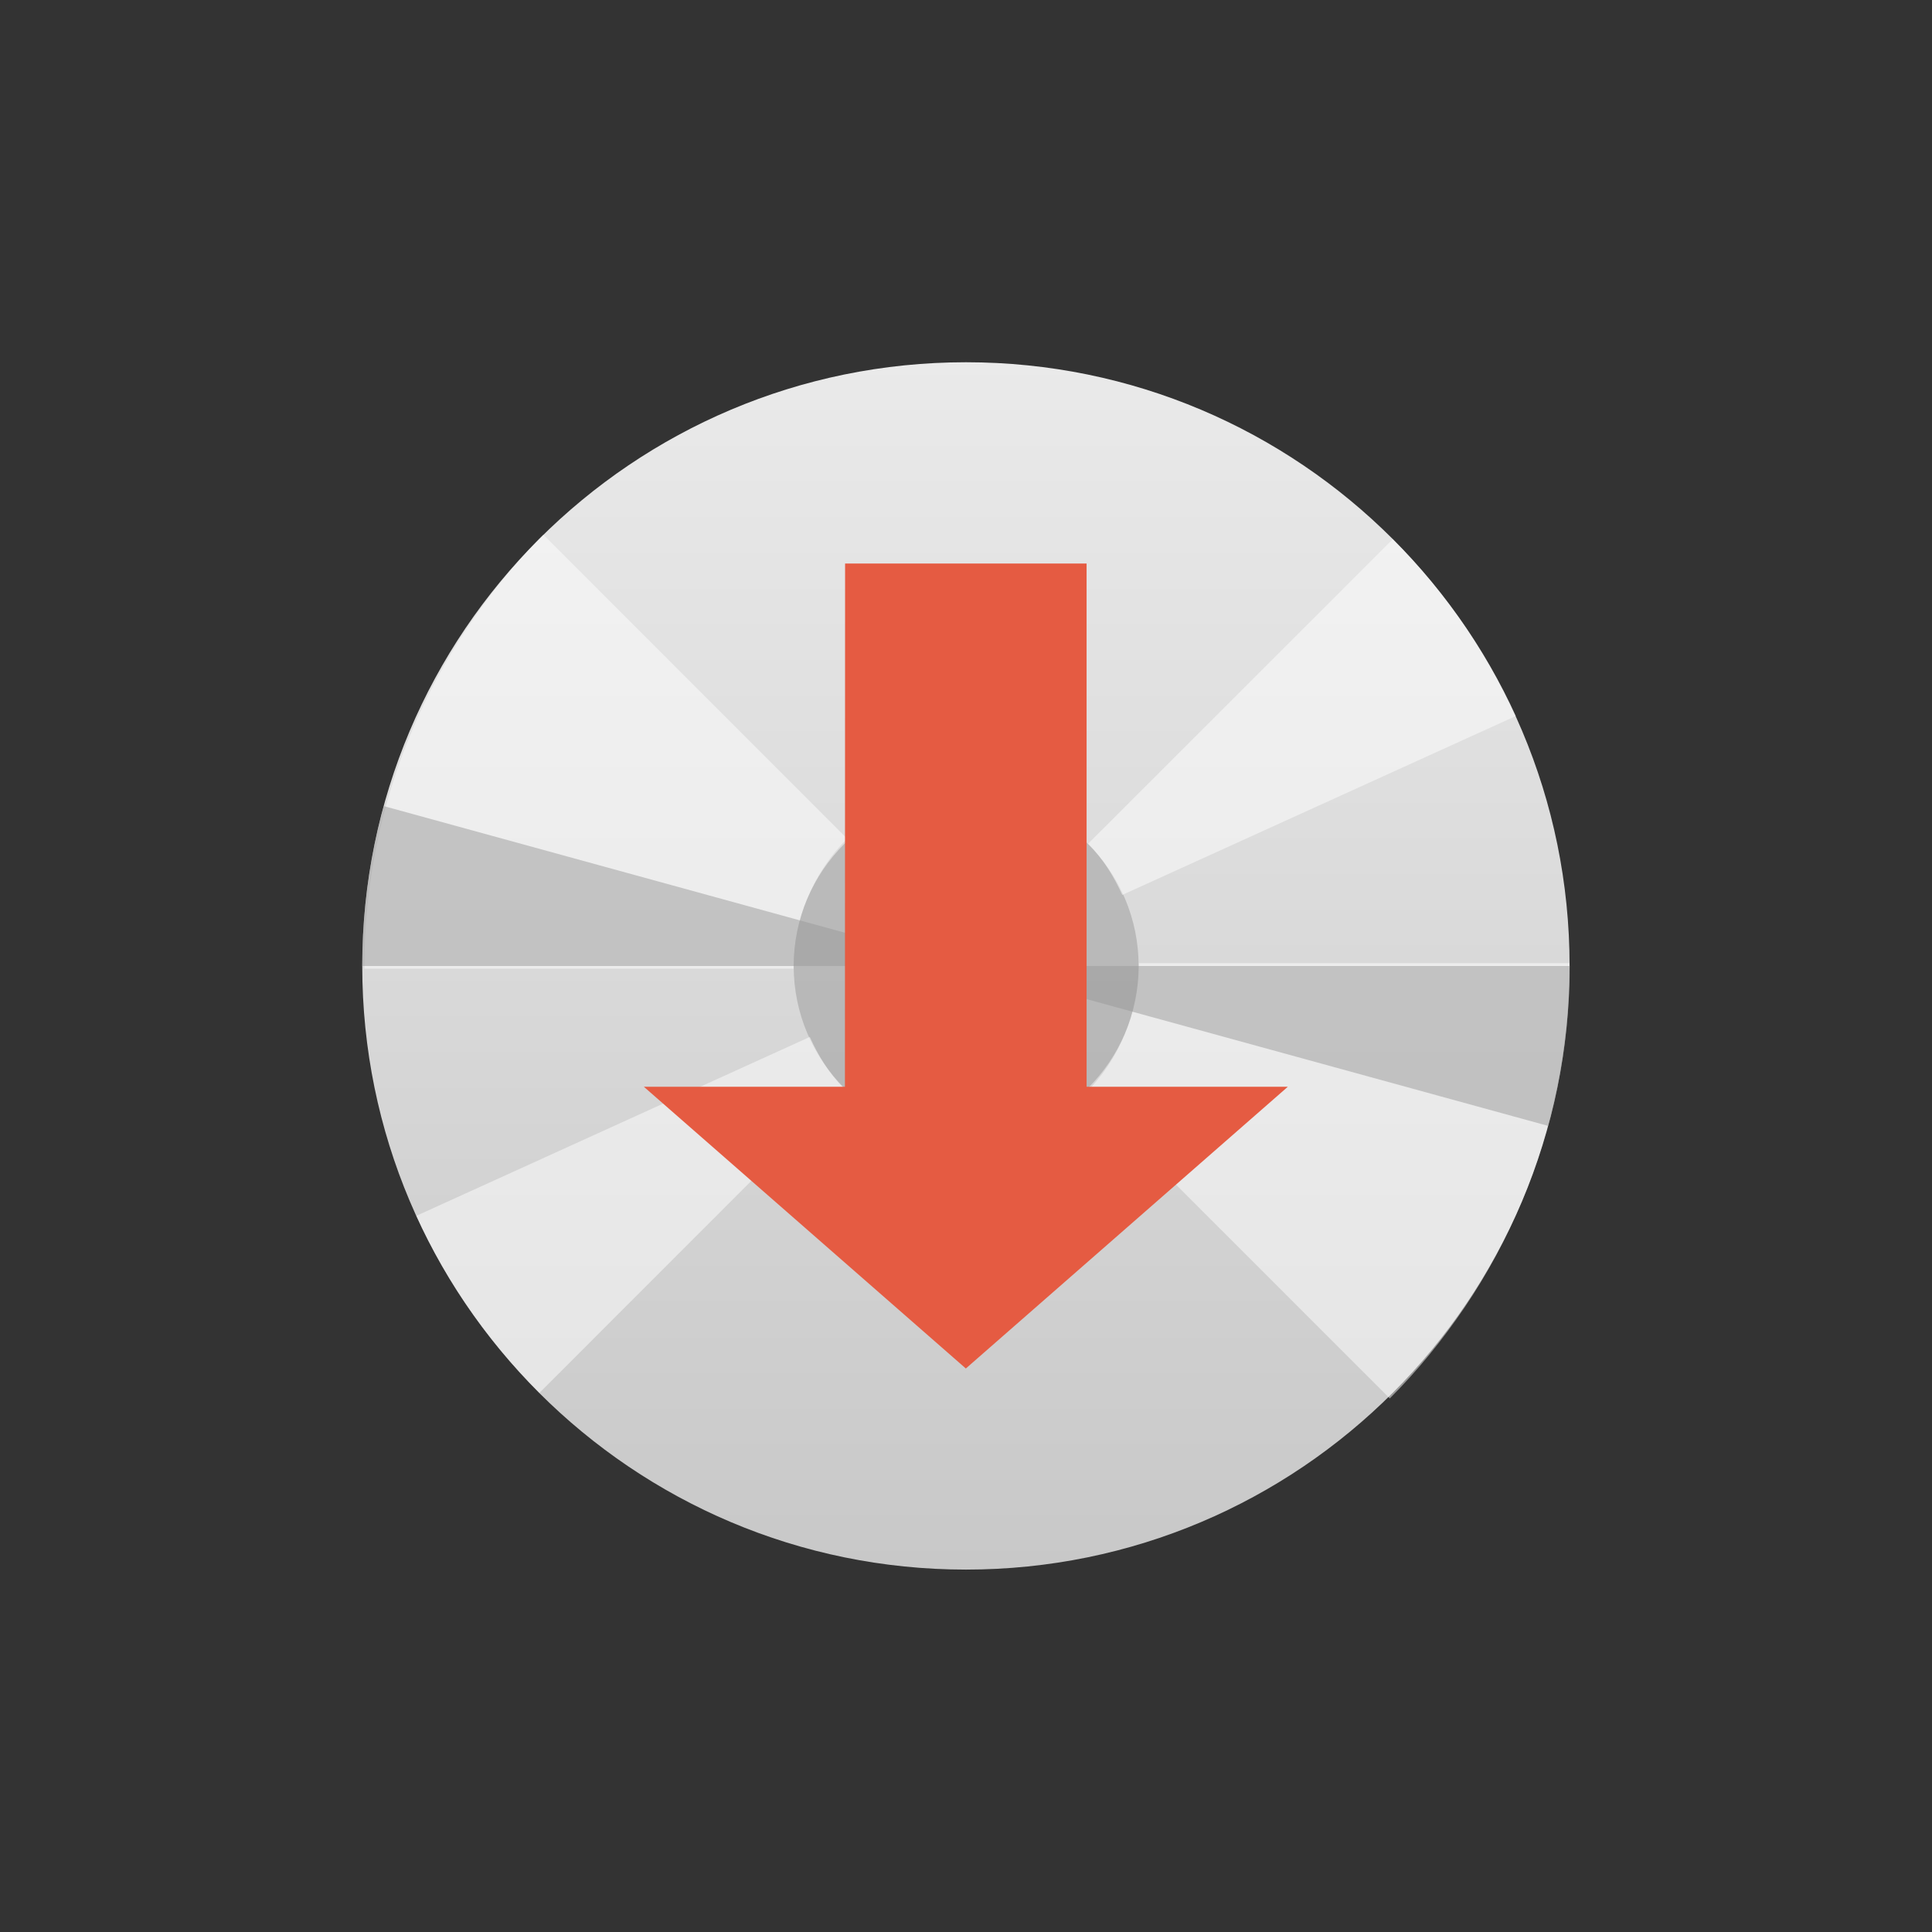 <!-- color: #51bcb7 -->
<svg xmlns="http://www.w3.org/2000/svg" xmlns:xlink="http://www.w3.org/1999/xlink" width="48px" height="48px" viewBox="0 0 48 48" version="1.1">
<rect x="0" y="0" width="48" height="48" fill="#333333" stroke="none"/>
<defs>
<linearGradient id="linear0" gradientUnits="userSpaceOnUse" x1="0" y1="279.1" x2="0" y2="268.33" gradientTransform="matrix(2.797,0,0,2.797,-332.973,-741.653)">
<stop offset="0" style="stop-color:rgb(78.431%,78.431%,78.431%);stop-opacity:1;"/>
<stop offset="1" style="stop-color:rgb(91.765%,91.765%,91.765%);stop-opacity:1;"/>
</linearGradient>
</defs>
<g id="surface1">
<path style=" stroke:none;fill-rule:evenodd;fill:url(#linear0);" d="M 24 9 C 32.281 9 38.996 15.715 38.996 24 C 38.996 32.281 32.281 38.996 24 38.996 C 15.715 38.996 9 32.281 9 24 C 9 15.715 15.715 9 24 9 M 24 9 "/>
<path style=" stroke:none;fill-rule:nonzero;fill:rgb(100%,100%,100%);fill-opacity:0.498;" d="M 34.527 34.746 C 35.219 34.055 35.84 33.289 36.391 32.477 C 36.938 31.668 37.414 30.789 37.801 29.875 C 38.188 28.961 38.48 28.004 38.684 27.008 C 38.883 26.012 38.992 24.98 38.992 23.93 L 28.293 23.93 C 28.293 24.562 28.164 25.172 27.934 25.719 C 27.707 26.266 27.371 26.758 26.957 27.172 L 34.531 34.746 M 34.527 34.746 "/>
<path style=" stroke:none;fill-rule:nonzero;fill:rgb(100%,100%,100%);fill-opacity:0.498;" d="M 13.496 13.289 C 12.809 13.977 12.188 14.738 11.641 15.551 C 11.094 16.363 10.621 17.234 10.238 18.145 C 9.852 19.055 9.559 20.008 9.359 20.996 C 9.156 21.988 9.051 23.016 9.051 24.066 L 19.715 24.066 C 19.715 23.434 19.84 22.828 20.074 22.285 C 20.305 21.738 20.637 21.246 21.047 20.836 L 13.508 13.293 M 13.496 13.289 "/>
<path style=" stroke:none;fill-rule:nonzero;fill:rgb(60%,60%,60%);fill-opacity:0.498;" d="M 28.289 24 C 28.289 26.367 26.371 28.285 24.004 28.285 C 21.637 28.285 19.719 26.367 19.719 24 C 19.719 21.633 21.637 19.715 24.004 19.715 C 26.371 19.715 28.289 21.633 28.289 24 M 28.289 24 "/>
<path style=" stroke:none;fill-rule:nonzero;fill:rgb(100%,100%,100%);fill-opacity:0.498;" d="M 20.121 25.762 L 10.344 30.207 C 11.094 31.859 12.137 33.34 13.402 34.605 L 20.965 27.039 C 20.605 26.676 20.332 26.238 20.121 25.766 M 20.121 25.762 "/>
<path style=" stroke:none;fill-rule:nonzero;fill:rgb(100%,100%,100%);fill-opacity:0.498;" d="M 34.602 13.398 L 27.035 20.961 C 27.398 21.324 27.668 21.762 27.883 22.234 L 37.66 17.789 C 36.906 16.141 35.867 14.66 34.602 13.395 M 34.602 13.398 "/>
<path style=" stroke:none;fill-rule:nonzero;fill:rgb(60%,60%,60%);fill-opacity:0.498;" d="M 39 24 C 39 25.344 38.82 26.68 38.465 27.973 L 24 24 M 39 24 "/>
<path style=" stroke:none;fill-rule:nonzero;fill:rgb(60%,60%,60%);fill-opacity:0.498;" d="M 9 24 C 9 22.66 9.18 21.324 9.535 20.027 L 24 24 M 9 24 "/>
<path style=" stroke:none;fill-rule:nonzero;fill:rgb(100%,100%,100%);fill-opacity:0.498;" d="M 24 21.859 C 24.59 21.859 25.129 22.098 25.516 22.48 C 25.902 22.867 26.141 23.406 26.141 24 C 26.141 24.59 25.902 25.129 25.516 25.516 C 25.129 25.902 24.59 26.141 24 26.141 C 23.406 26.141 22.867 25.902 22.48 25.516 C 22.098 25.129 21.859 24.59 21.859 24 C 21.859 23.406 22.098 22.867 22.48 22.48 C 22.867 22.098 23.406 21.859 24 21.859 M 24 21.859 "/>
<path style=" stroke:none;fill-rule:nonzero;fill:rgb(89.804%,35.686%,25.882%);fill-opacity:1;" d="M 20.996 14 L 26.996 14 L 26.996 27 L 31.996 27 L 23.996 34 L 15.996 27 L 20.992 27 M 20.996 14 "/>
</g>
</svg>
